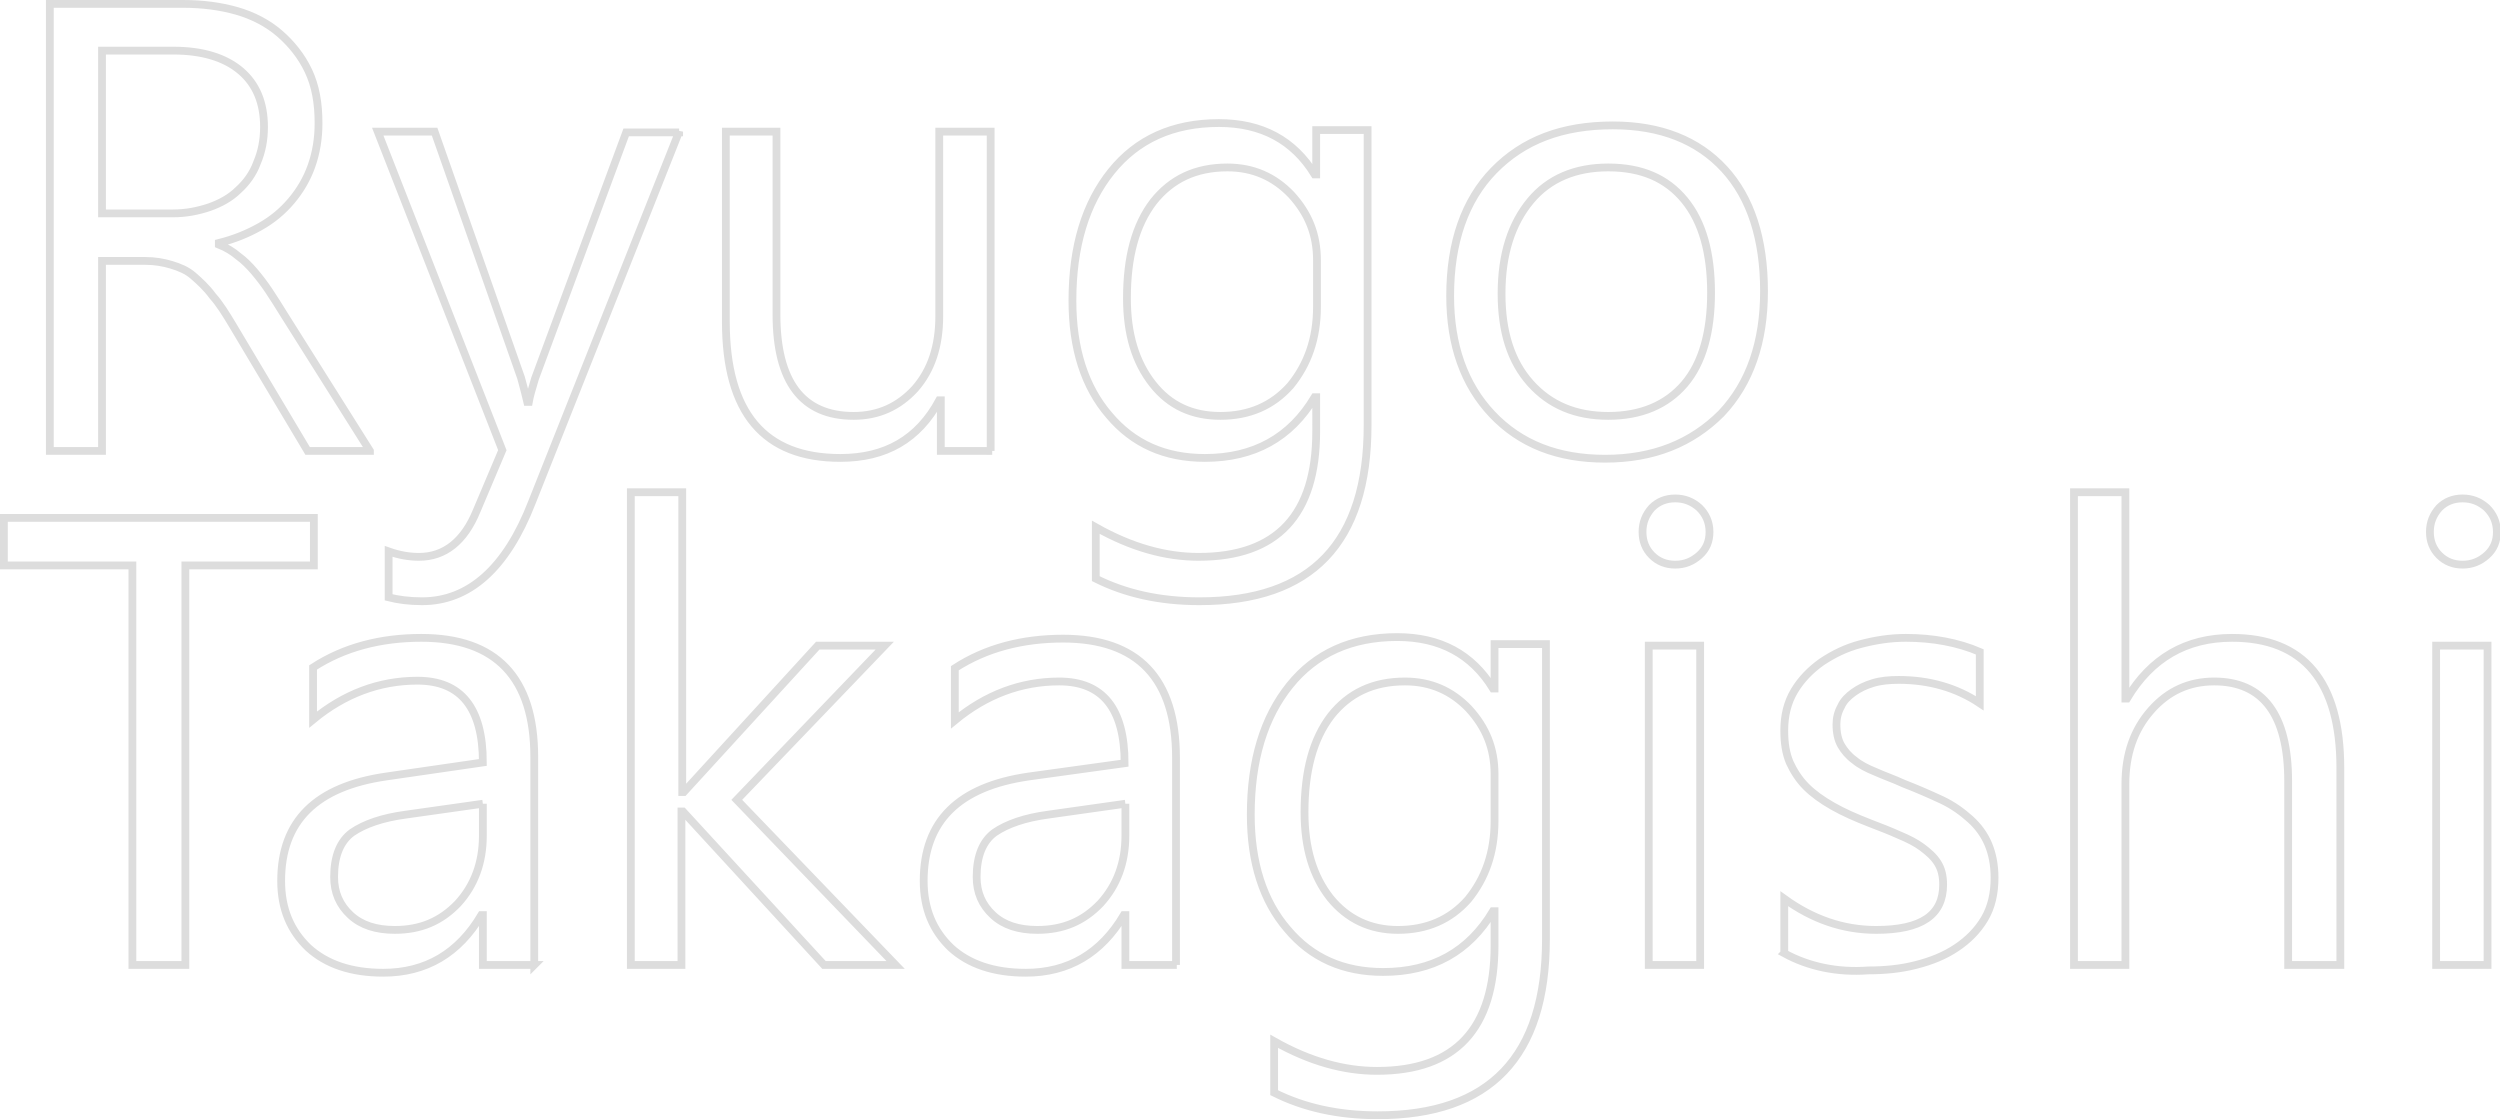 <svg xmlns="http://www.w3.org/2000/svg" xml:space="preserve" id="レイヤー_1" x="0" y="0" style="enable-background:new 0 0 321 143.7" version="1.1" viewBox="0 0 321 143.7"><style>.st0{enable-background:new}.st1{fill:none;stroke:#ddd}</style><g class="st0"><path d="M47.5 57.9h-8l-9.6-16.1c-.9-1.5-1.7-2.8-2.6-3.8-.8-1.1-1.7-1.9-2.5-2.6-.8-.7-1.8-1.1-2.8-1.4s-2.1-.5-3.4-.5h-5.5v24.4H6.4V.5h17.1c2.5 0 4.8.3 6.9.9s4 1.6 5.5 2.9 2.8 2.9 3.7 4.8c.9 1.9 1.3 4.1 1.3 6.7 0 2-.3 3.8-.9 5.5s-1.5 3.2-2.6 4.5c-1.1 1.3-2.4 2.4-4 3.3-1.6.9-3.3 1.6-5.3 2.1v.2c1 .4 1.8.9 2.5 1.5.7.5 1.4 1.2 2 1.9.6.7 1.3 1.6 1.9 2.5.6.9 1.3 2 2.1 3.3l10.9 17.3zM13.1 6.6v20.8h9.1c1.7 0 3.2-.3 4.7-.8 1.4-.5 2.7-1.2 3.7-2.2 1-.9 1.9-2.1 2.4-3.5.6-1.4.9-2.9.9-4.6 0-3.1-1-5.5-3-7.2-2-1.7-4.9-2.6-8.6-2.6h-9.2zM87.2 16.9 68.3 64.5C65 73 60.2 77.2 54.2 77.2c-1.7 0-3.1-.2-4.3-.5v-5.9c1.4.5 2.7.7 3.9.7 3.3 0 5.8-2 7.4-5.9l3.3-7.8-16-40.9h7.3l11.1 31.6c.1.4.4 1.4.8 3.1h.2c.1-.6.4-1.7.8-3L80.4 17h6.8zM127.4 57.9h-6.6v-6.5h-.2c-2.7 5-6.9 7.4-12.7 7.4-9.8 0-14.7-5.8-14.7-17.5V16.9h6.5v23.5c0 8.6 3.3 13 9.9 13 3.2 0 5.8-1.2 7.9-3.5 2.1-2.4 3.1-5.5 3.1-9.3V16.9h6.6v41zM175.6 54.6c0 15.1-7.2 22.6-21.6 22.6-5.1 0-9.5-1-13.3-2.9v-6.6c4.6 2.6 9 3.8 13.2 3.8 10.1 0 15.1-5.4 15.1-16.1V51h-.2c-3.1 5.2-7.8 7.8-14.1 7.8-5.1 0-9.2-1.8-12.3-5.5-3.1-3.6-4.7-8.5-4.7-14.7 0-7 1.7-12.5 5-16.6 3.3-4.1 7.9-6.2 13.8-6.2 5.5 0 9.6 2.2 12.3 6.6h.2v-5.7h6.6v37.9zm-6.5-15.2v-6c0-3.3-1.1-6-3.3-8.4-2.2-2.3-4.9-3.5-8.2-3.5-4.1 0-7.2 1.5-9.5 4.4-2.3 3-3.4 7.1-3.4 12.4 0 4.6 1.1 8.2 3.3 11s5.1 4.1 8.7 4.1c3.7 0 6.7-1.3 9-3.9 2.2-2.7 3.4-6 3.4-10.1zM206.1 58.9c-6.1 0-10.9-1.9-14.5-5.7-3.6-3.8-5.4-8.9-5.4-15.2 0-6.9 1.9-12.3 5.6-16.1 3.8-3.9 8.8-5.8 15.3-5.8 6.1 0 10.9 1.9 14.3 5.6s5.1 9 5.1 15.7c0 6.5-1.8 11.8-5.5 15.7-3.8 3.8-8.7 5.8-14.9 5.8zm.4-37.4c-4.2 0-7.6 1.4-10 4.3s-3.7 6.8-3.7 11.9c0 4.9 1.2 8.7 3.7 11.5s5.8 4.2 10 4.2 7.5-1.4 9.8-4.1c2.3-2.7 3.4-6.7 3.4-11.7 0-5.1-1.1-9.1-3.4-11.9-2.3-2.8-5.5-4.2-9.8-4.2z" class="st1"/></g><g class="st0"><path d="M40.3 72.6H23.8v51.3H17V72.6H.5v-6.1h39.8v6.1zM68.6 123.9H62v-6.4h-.2c-2.9 4.9-7.1 7.4-12.6 7.4-4.1 0-7.3-1.1-9.6-3.2-2.3-2.2-3.5-5-3.5-8.6 0-7.7 4.5-12.1 13.5-13.4L62 97.9c0-7-2.8-10.5-8.4-10.5-4.9 0-9.4 1.7-13.4 5v-6.7c4-2.6 8.7-3.8 13.9-3.8 9.6 0 14.5 5.1 14.5 15.3v26.7zM62 103.2l-9.9 1.4c-3 .4-5.3 1.2-6.9 2.3-1.5 1.1-2.3 3-2.3 5.7 0 2 .7 3.6 2.1 4.9 1.4 1.3 3.3 1.9 5.7 1.9 3.3 0 5.9-1.1 8.1-3.4 2.1-2.3 3.2-5.2 3.2-8.7v-4.1zM115 123.9h-9.2l-18.1-19.7h-.2v19.7H81V63.2h6.6v38.5h.2L105 82.9h8.6l-19 19.8 20.4 21.2zM151.1 123.9h-6.6v-6.4h-.2c-2.9 4.9-7.1 7.4-12.6 7.4-4.1 0-7.3-1.1-9.6-3.2-2.3-2.2-3.5-5-3.5-8.6 0-7.7 4.5-12.1 13.5-13.4l12.3-1.7c0-7-2.8-10.5-8.4-10.5-4.9 0-9.4 1.7-13.4 5v-6.7c4-2.6 8.7-3.8 13.9-3.8 9.6 0 14.5 5.1 14.5 15.3v26.6zm-6.6-20.7-9.9 1.4c-3 .4-5.3 1.2-6.9 2.3-1.5 1.1-2.3 3-2.3 5.7 0 2 .7 3.6 2.1 4.9 1.4 1.3 3.3 1.9 5.7 1.9 3.3 0 5.9-1.1 8.1-3.4 2.1-2.3 3.2-5.2 3.2-8.7v-4.1zM198.5 120.6c0 15.1-7.2 22.6-21.6 22.6-5.1 0-9.5-1-13.3-2.9v-6.6c4.6 2.6 9 3.8 13.2 3.8 10.1 0 15.1-5.4 15.1-16.1V117h-.2c-3.1 5.2-7.8 7.8-14.1 7.8-5.1 0-9.2-1.8-12.3-5.5-3.1-3.6-4.7-8.5-4.7-14.7 0-7 1.7-12.5 5-16.6 3.3-4.1 7.9-6.2 13.8-6.2 5.5 0 9.6 2.2 12.3 6.6h.2v-5.7h6.6v37.9zm-6.6-15.2v-6c0-3.3-1.1-6-3.3-8.4-2.2-2.3-4.9-3.5-8.2-3.5-4.1 0-7.2 1.5-9.5 4.4-2.3 3-3.4 7.1-3.4 12.4 0 4.6 1.1 8.2 3.3 11 2.2 2.7 5.1 4.1 8.7 4.1 3.7 0 6.7-1.3 9-3.9 2.2-2.7 3.4-6 3.4-10.1zM215.1 72.5c-1.2 0-2.2-.4-3-1.2-.8-.8-1.2-1.8-1.2-3s.4-2.2 1.2-3.1c.8-.8 1.8-1.2 3-1.2s2.2.4 3.1 1.2c.8.8 1.3 1.8 1.3 3.1 0 1.2-.4 2.2-1.3 3-.9.8-1.9 1.2-3.1 1.2zm3.2 51.4h-6.6v-41h6.6v41zM229.1 122.4v-7c3.6 2.6 7.5 4 11.8 4 5.8 0 8.6-1.9 8.6-5.8 0-1.1-.2-2-.7-2.8-.5-.8-1.2-1.4-2-2-.8-.6-1.8-1.1-3-1.6-1.1-.5-2.4-1-3.7-1.5-1.8-.7-3.4-1.4-4.8-2.2s-2.5-1.6-3.4-2.5c-.9-.9-1.6-2-2.1-3.1-.5-1.2-.7-2.5-.7-4.1 0-1.9.4-3.6 1.3-5.1.9-1.5 2.1-2.7 3.5-3.7 1.5-1 3.1-1.8 5-2.3 1.9-.5 3.8-.8 5.8-.8 3.5 0 6.7.6 9.5 1.8v6.6c-3-2-6.5-3-10.4-3-1.2 0-2.3.1-3.3.4-1 .3-1.8.7-2.5 1.2s-1.3 1.1-1.6 1.8c-.4.7-.6 1.5-.6 2.3 0 1.1.2 2 .6 2.7.4.7 1 1.4 1.7 1.9.7.6 1.7 1.1 2.7 1.5 1.1.5 2.3.9 3.6 1.5 1.8.7 3.4 1.4 4.9 2.1s2.7 1.6 3.7 2.5c1 .9 1.8 2 2.3 3.2.5 1.2.8 2.6.8 4.3 0 2-.4 3.8-1.3 5.3s-2.1 2.7-3.6 3.7-3.2 1.7-5.2 2.2c-1.9.5-4 .7-6.1.7-4 .3-7.7-.5-10.8-2.2zM300.4 123.9h-6.6v-23.6c0-8.5-3.2-12.8-9.5-12.8-3.2 0-5.9 1.2-8.1 3.7-2.2 2.5-3.3 5.6-3.3 9.5v23.2h-6.6V63.2h6.6v26.5h.2c3.1-5.2 7.6-7.8 13.5-7.8 9.2 0 13.9 5.6 13.9 16.7v25.3zM316.2 72.5c-1.2 0-2.2-.4-3-1.2-.8-.8-1.2-1.8-1.2-3s.4-2.2 1.2-3.1c.8-.8 1.8-1.2 3-1.2s2.2.4 3.1 1.2c.8.8 1.3 1.8 1.3 3.1 0 1.2-.4 2.2-1.3 3-.9.8-1.9 1.2-3.1 1.2zm3.2 51.4h-6.6v-41h6.6v41z" class="st1"/></g></svg>